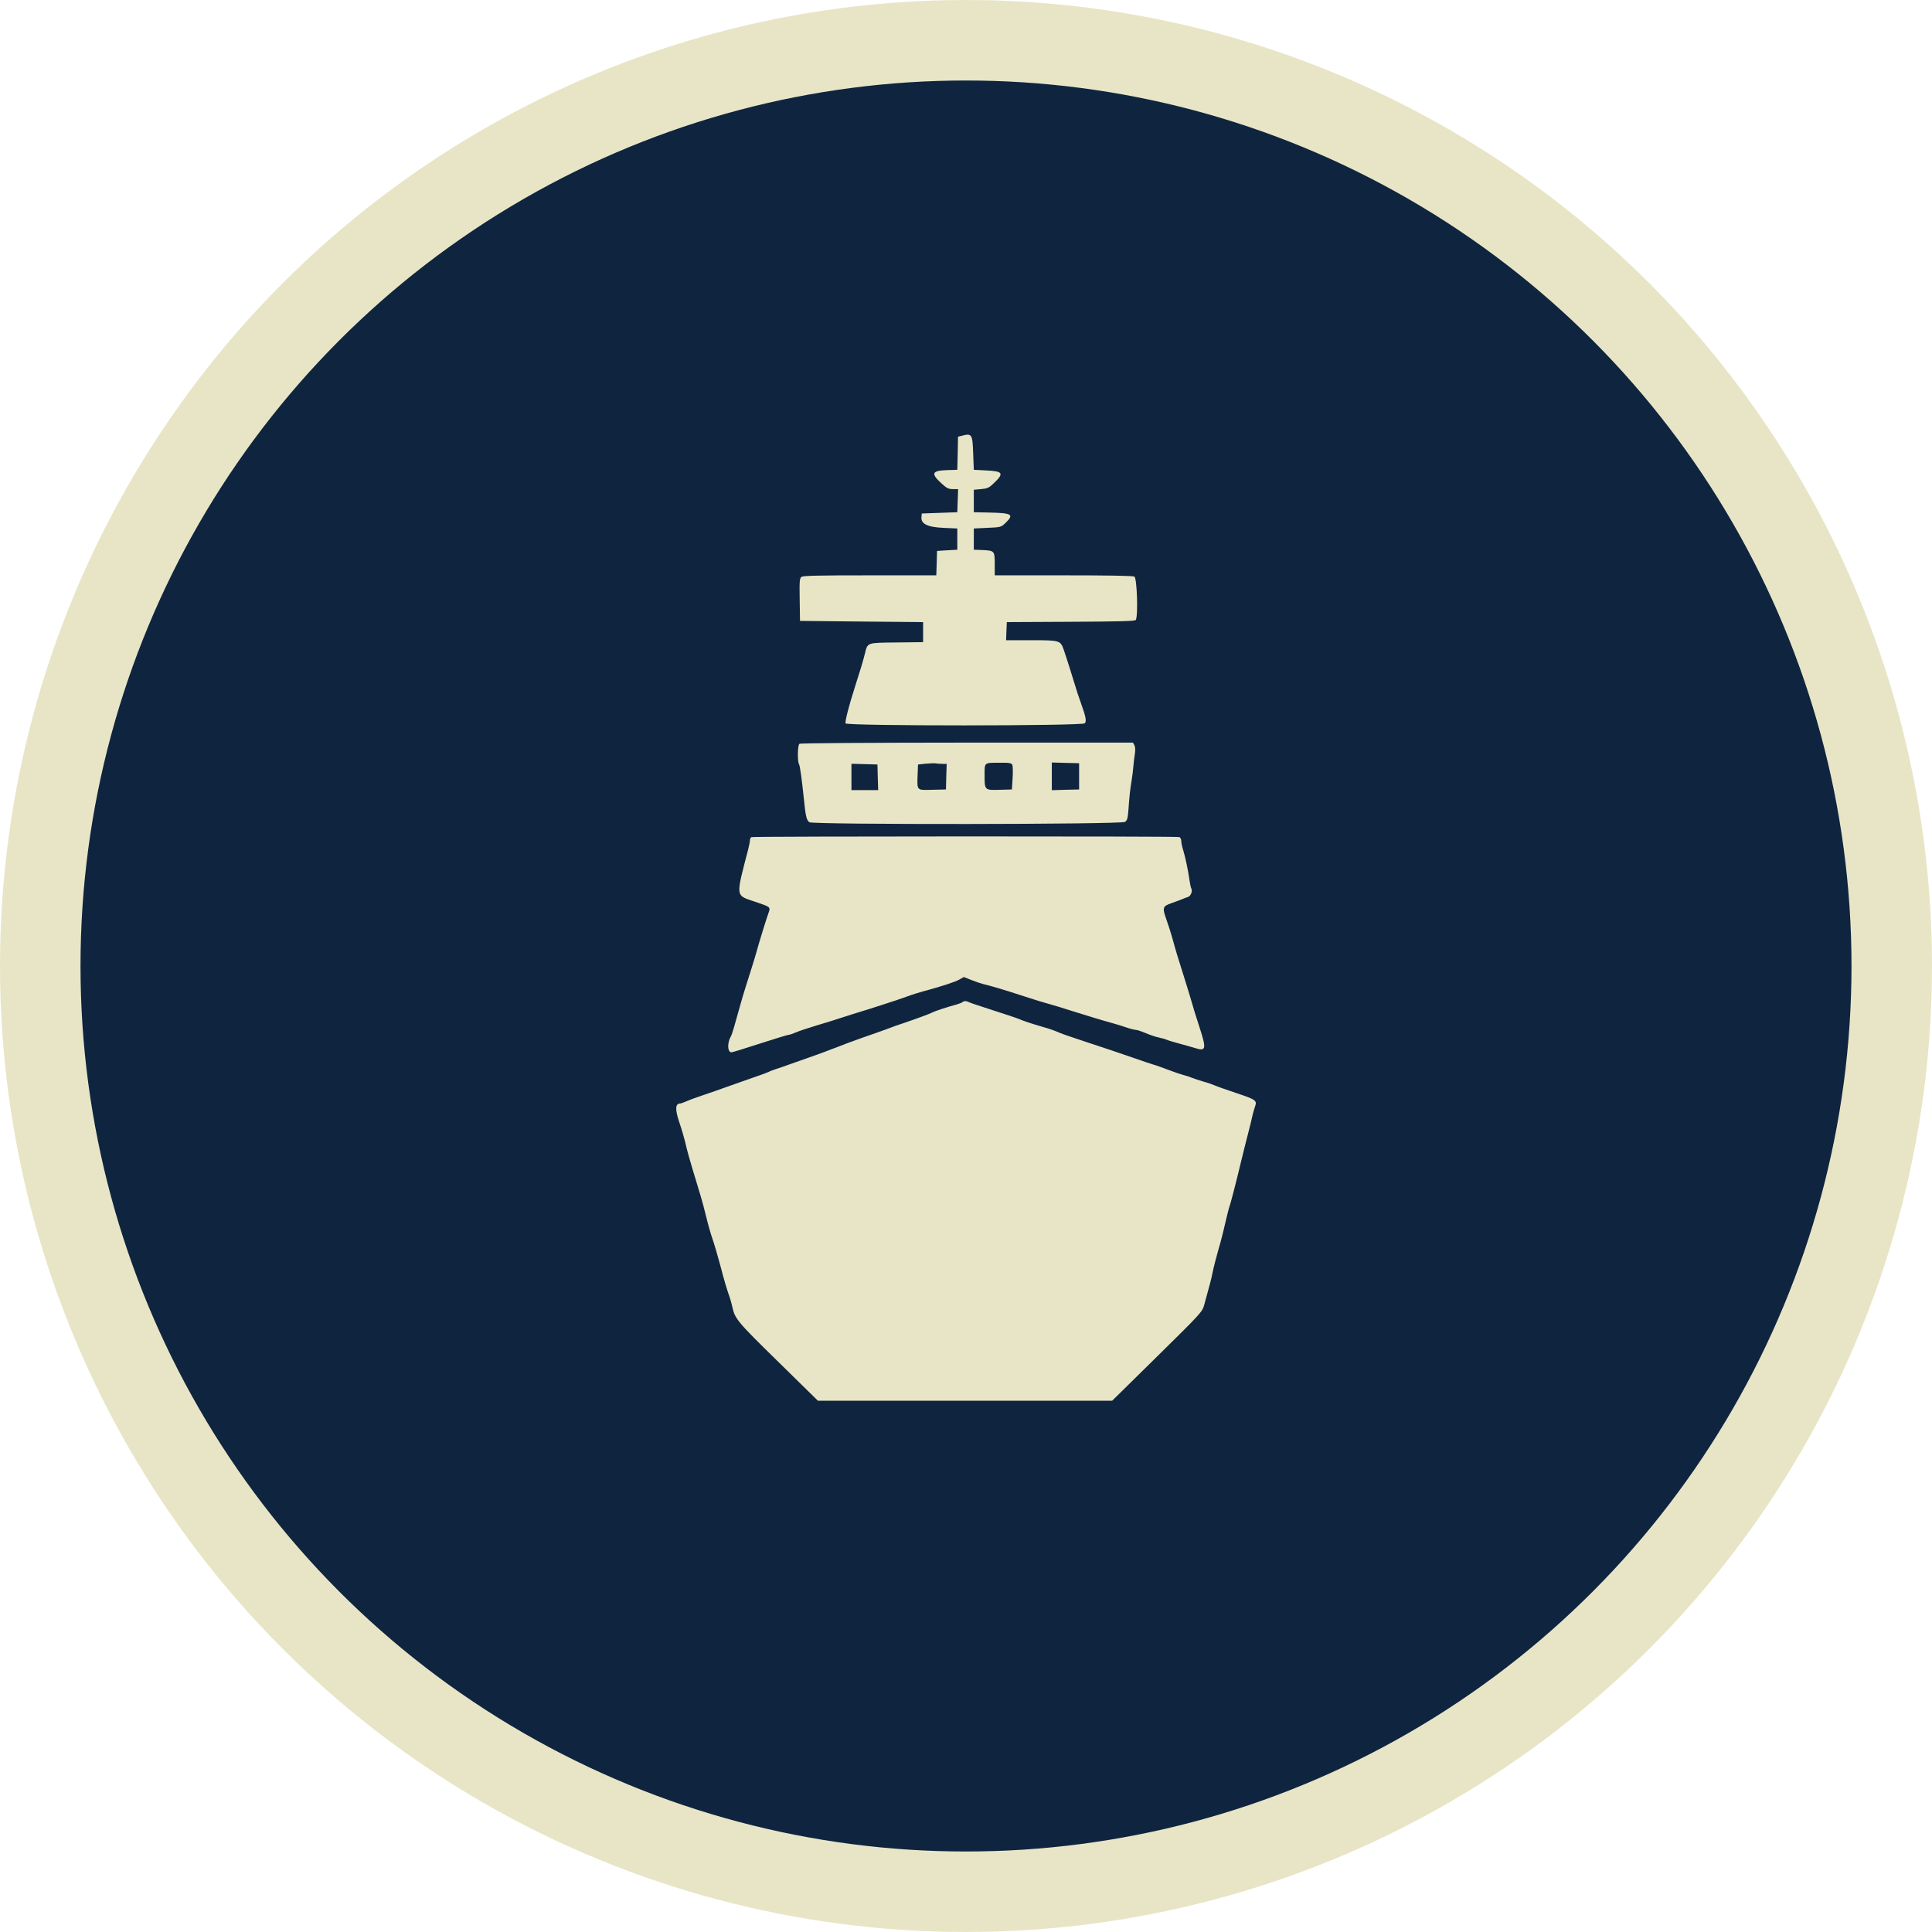 <svg width="24" height="24" viewBox="0 0 24 24" fill="none" xmlns="http://www.w3.org/2000/svg">
<circle cx="12" cy="12" r="11.5" fill="#0F243F" stroke="#E8E5C6"/>
<path fill-rule="evenodd" clip-rule="evenodd" d="M11.952 5.412L11.901 5.425L11.897 5.631L11.892 5.836L11.764 5.84C11.572 5.847 11.559 5.882 11.702 6.011C11.761 6.065 11.784 6.076 11.838 6.076H11.902L11.897 6.22L11.892 6.363L11.672 6.371L11.451 6.379L11.447 6.418C11.436 6.506 11.517 6.548 11.716 6.557L11.892 6.565V6.697V6.829L11.766 6.836L11.64 6.844L11.636 6.995L11.631 7.147H10.807C10.172 7.147 9.978 7.151 9.957 7.166C9.933 7.183 9.93 7.215 9.934 7.449L9.938 7.713L10.703 7.721L11.467 7.728V7.852V7.977L11.137 7.981C10.763 7.985 10.779 7.98 10.744 8.12C10.718 8.222 10.695 8.3 10.615 8.55C10.543 8.775 10.495 8.964 10.504 8.986C10.517 9.02 13.447 9.019 13.476 8.985C13.499 8.958 13.489 8.904 13.426 8.729C13.4 8.656 13.372 8.573 13.364 8.543C13.339 8.457 13.238 8.138 13.212 8.065C13.172 7.956 13.163 7.953 12.81 7.953H12.498L12.502 7.841L12.507 7.728L13.302 7.724C13.914 7.721 14.1 7.716 14.109 7.701C14.14 7.654 14.124 7.18 14.092 7.163C14.072 7.152 13.767 7.147 13.209 7.147H12.357V7.009C12.357 6.844 12.354 6.84 12.207 6.833L12.097 6.829V6.697V6.565L12.266 6.557C12.432 6.55 12.435 6.549 12.491 6.496C12.601 6.39 12.573 6.373 12.286 6.367L12.097 6.363V6.224V6.084L12.187 6.076C12.266 6.069 12.286 6.06 12.342 6.006C12.476 5.879 12.462 5.854 12.252 5.844L12.097 5.836L12.089 5.628C12.081 5.394 12.072 5.381 11.952 5.412ZM9.931 9.24C9.908 9.254 9.904 9.459 9.926 9.494C9.937 9.512 9.958 9.658 9.985 9.915C10.008 10.143 10.018 10.186 10.054 10.214C10.094 10.246 13.929 10.242 13.975 10.21C14.003 10.191 14.01 10.166 14.018 10.059C14.03 9.89 14.038 9.812 14.058 9.691C14.067 9.635 14.077 9.555 14.08 9.512C14.083 9.47 14.091 9.402 14.098 9.363C14.105 9.317 14.103 9.279 14.092 9.258L14.074 9.225L12.014 9.225C10.771 9.226 9.945 9.231 9.931 9.24ZM11.708 9.489L11.76 9.489L11.755 9.648L11.751 9.807L11.582 9.811C11.383 9.816 11.392 9.825 11.399 9.621L11.404 9.497L11.498 9.487C11.55 9.482 11.607 9.48 11.624 9.483C11.642 9.486 11.679 9.489 11.708 9.489ZM12.575 9.501C12.582 9.515 12.584 9.591 12.579 9.667L12.57 9.807L12.423 9.811C12.232 9.817 12.231 9.817 12.231 9.636C12.231 9.467 12.221 9.476 12.416 9.475C12.539 9.474 12.563 9.478 12.575 9.501ZM13.405 9.644V9.807L13.236 9.811L13.066 9.816V9.644V9.472L13.236 9.477L13.405 9.481V9.644ZM10.904 9.656L10.909 9.815H10.743H10.577V9.651V9.488L10.738 9.492L10.9 9.497L10.904 9.656ZM9.336 10.399C9.325 10.403 9.316 10.42 9.316 10.437C9.316 10.453 9.306 10.507 9.293 10.556C9.138 11.152 9.134 11.119 9.377 11.201C9.574 11.267 9.574 11.266 9.546 11.343C9.518 11.419 9.42 11.739 9.398 11.823C9.389 11.858 9.359 11.955 9.332 12.041C9.278 12.21 9.242 12.325 9.221 12.397C9.182 12.533 9.143 12.671 9.12 12.754C9.106 12.805 9.088 12.859 9.079 12.874C9.032 12.957 9.036 13.072 9.087 13.072C9.099 13.072 9.258 13.023 9.442 12.963C9.625 12.904 9.785 12.855 9.797 12.855C9.809 12.855 9.85 12.841 9.887 12.825C9.924 12.808 10.039 12.77 10.143 12.739C10.247 12.708 10.396 12.662 10.474 12.636C10.552 12.611 10.637 12.583 10.663 12.576C10.794 12.537 11.165 12.417 11.262 12.381C11.323 12.358 11.418 12.328 11.475 12.313C11.704 12.251 11.862 12.199 11.916 12.169L11.973 12.137L12.074 12.177C12.13 12.199 12.197 12.221 12.223 12.227C12.285 12.24 12.502 12.304 12.68 12.363C12.889 12.431 12.938 12.446 13.043 12.475C13.095 12.489 13.208 12.524 13.295 12.552C13.487 12.613 13.706 12.679 13.823 12.711C13.87 12.724 13.947 12.747 13.994 12.764C14.04 12.78 14.091 12.793 14.107 12.793C14.124 12.793 14.178 12.811 14.228 12.832C14.278 12.854 14.351 12.879 14.39 12.887C14.429 12.895 14.475 12.908 14.493 12.916C14.51 12.924 14.581 12.946 14.65 12.964C14.72 12.983 14.807 13.007 14.844 13.019C14.983 13.062 14.989 13.033 14.9 12.759C14.86 12.637 14.818 12.502 14.807 12.459C14.795 12.417 14.754 12.281 14.715 12.157C14.63 11.891 14.603 11.799 14.563 11.653C14.546 11.593 14.515 11.493 14.492 11.43C14.436 11.273 14.441 11.258 14.556 11.218C14.608 11.2 14.668 11.177 14.69 11.168C14.711 11.159 14.742 11.147 14.757 11.143C14.791 11.132 14.816 11.072 14.8 11.04C14.793 11.027 14.783 10.982 14.777 10.939C14.762 10.824 14.723 10.639 14.697 10.557C14.684 10.518 14.674 10.468 14.674 10.446C14.674 10.425 14.663 10.403 14.649 10.398C14.619 10.387 9.364 10.388 9.336 10.399ZM11.955 12.45C11.946 12.457 11.911 12.47 11.877 12.48C11.77 12.508 11.61 12.561 11.578 12.579C11.548 12.595 11.379 12.657 11.223 12.71C11.184 12.723 11.141 12.737 11.128 12.742C11.115 12.747 11.062 12.767 11.01 12.786C10.958 12.805 10.827 12.852 10.718 12.889C10.61 12.927 10.45 12.987 10.364 13.021C10.277 13.055 10.153 13.101 10.088 13.123C10.023 13.145 9.91 13.185 9.836 13.212C9.762 13.239 9.672 13.27 9.634 13.282C9.597 13.294 9.558 13.309 9.548 13.316C9.537 13.322 9.444 13.357 9.339 13.392C9.236 13.428 9.09 13.479 9.016 13.506C8.943 13.533 8.819 13.576 8.741 13.602C8.663 13.628 8.569 13.662 8.532 13.679C8.495 13.695 8.458 13.708 8.45 13.708C8.388 13.708 8.384 13.78 8.439 13.943C8.469 14.031 8.501 14.142 8.512 14.189C8.531 14.275 8.563 14.391 8.598 14.507C8.609 14.541 8.63 14.611 8.645 14.662C8.66 14.713 8.685 14.797 8.701 14.848C8.717 14.899 8.749 15.018 8.772 15.112C8.794 15.206 8.83 15.331 8.851 15.391C8.872 15.451 8.914 15.594 8.945 15.709C8.997 15.91 9.03 16.019 9.066 16.12C9.075 16.146 9.088 16.195 9.096 16.229C9.128 16.382 9.155 16.415 9.666 16.915L10.16 17.4H11.988H13.816L14.375 16.85C14.924 16.309 14.934 16.298 14.959 16.21C15.026 15.97 15.051 15.872 15.061 15.818C15.068 15.773 15.113 15.6 15.162 15.43C15.18 15.366 15.209 15.247 15.227 15.166C15.246 15.085 15.266 15.005 15.273 14.988C15.285 14.957 15.347 14.72 15.4 14.499C15.428 14.381 15.496 14.109 15.526 13.995C15.535 13.961 15.549 13.902 15.557 13.864C15.566 13.826 15.581 13.772 15.591 13.744C15.618 13.671 15.6 13.659 15.351 13.576C15.234 13.537 15.117 13.496 15.091 13.484C15.065 13.472 15.002 13.45 14.95 13.436C14.898 13.421 14.834 13.4 14.808 13.389C14.782 13.378 14.732 13.362 14.697 13.353C14.663 13.344 14.578 13.315 14.508 13.288C14.439 13.262 14.361 13.234 14.335 13.227C14.309 13.22 14.185 13.178 14.059 13.134C13.934 13.09 13.693 13.009 13.524 12.954C13.354 12.898 13.195 12.844 13.169 12.832C13.091 12.799 13.048 12.783 12.948 12.755C12.818 12.717 12.72 12.685 12.665 12.661C12.639 12.649 12.493 12.601 12.341 12.552C12.19 12.504 12.053 12.458 12.038 12.45C12.004 12.432 11.974 12.432 11.955 12.45Z" fill="#E8E5C6"/>
</svg>
